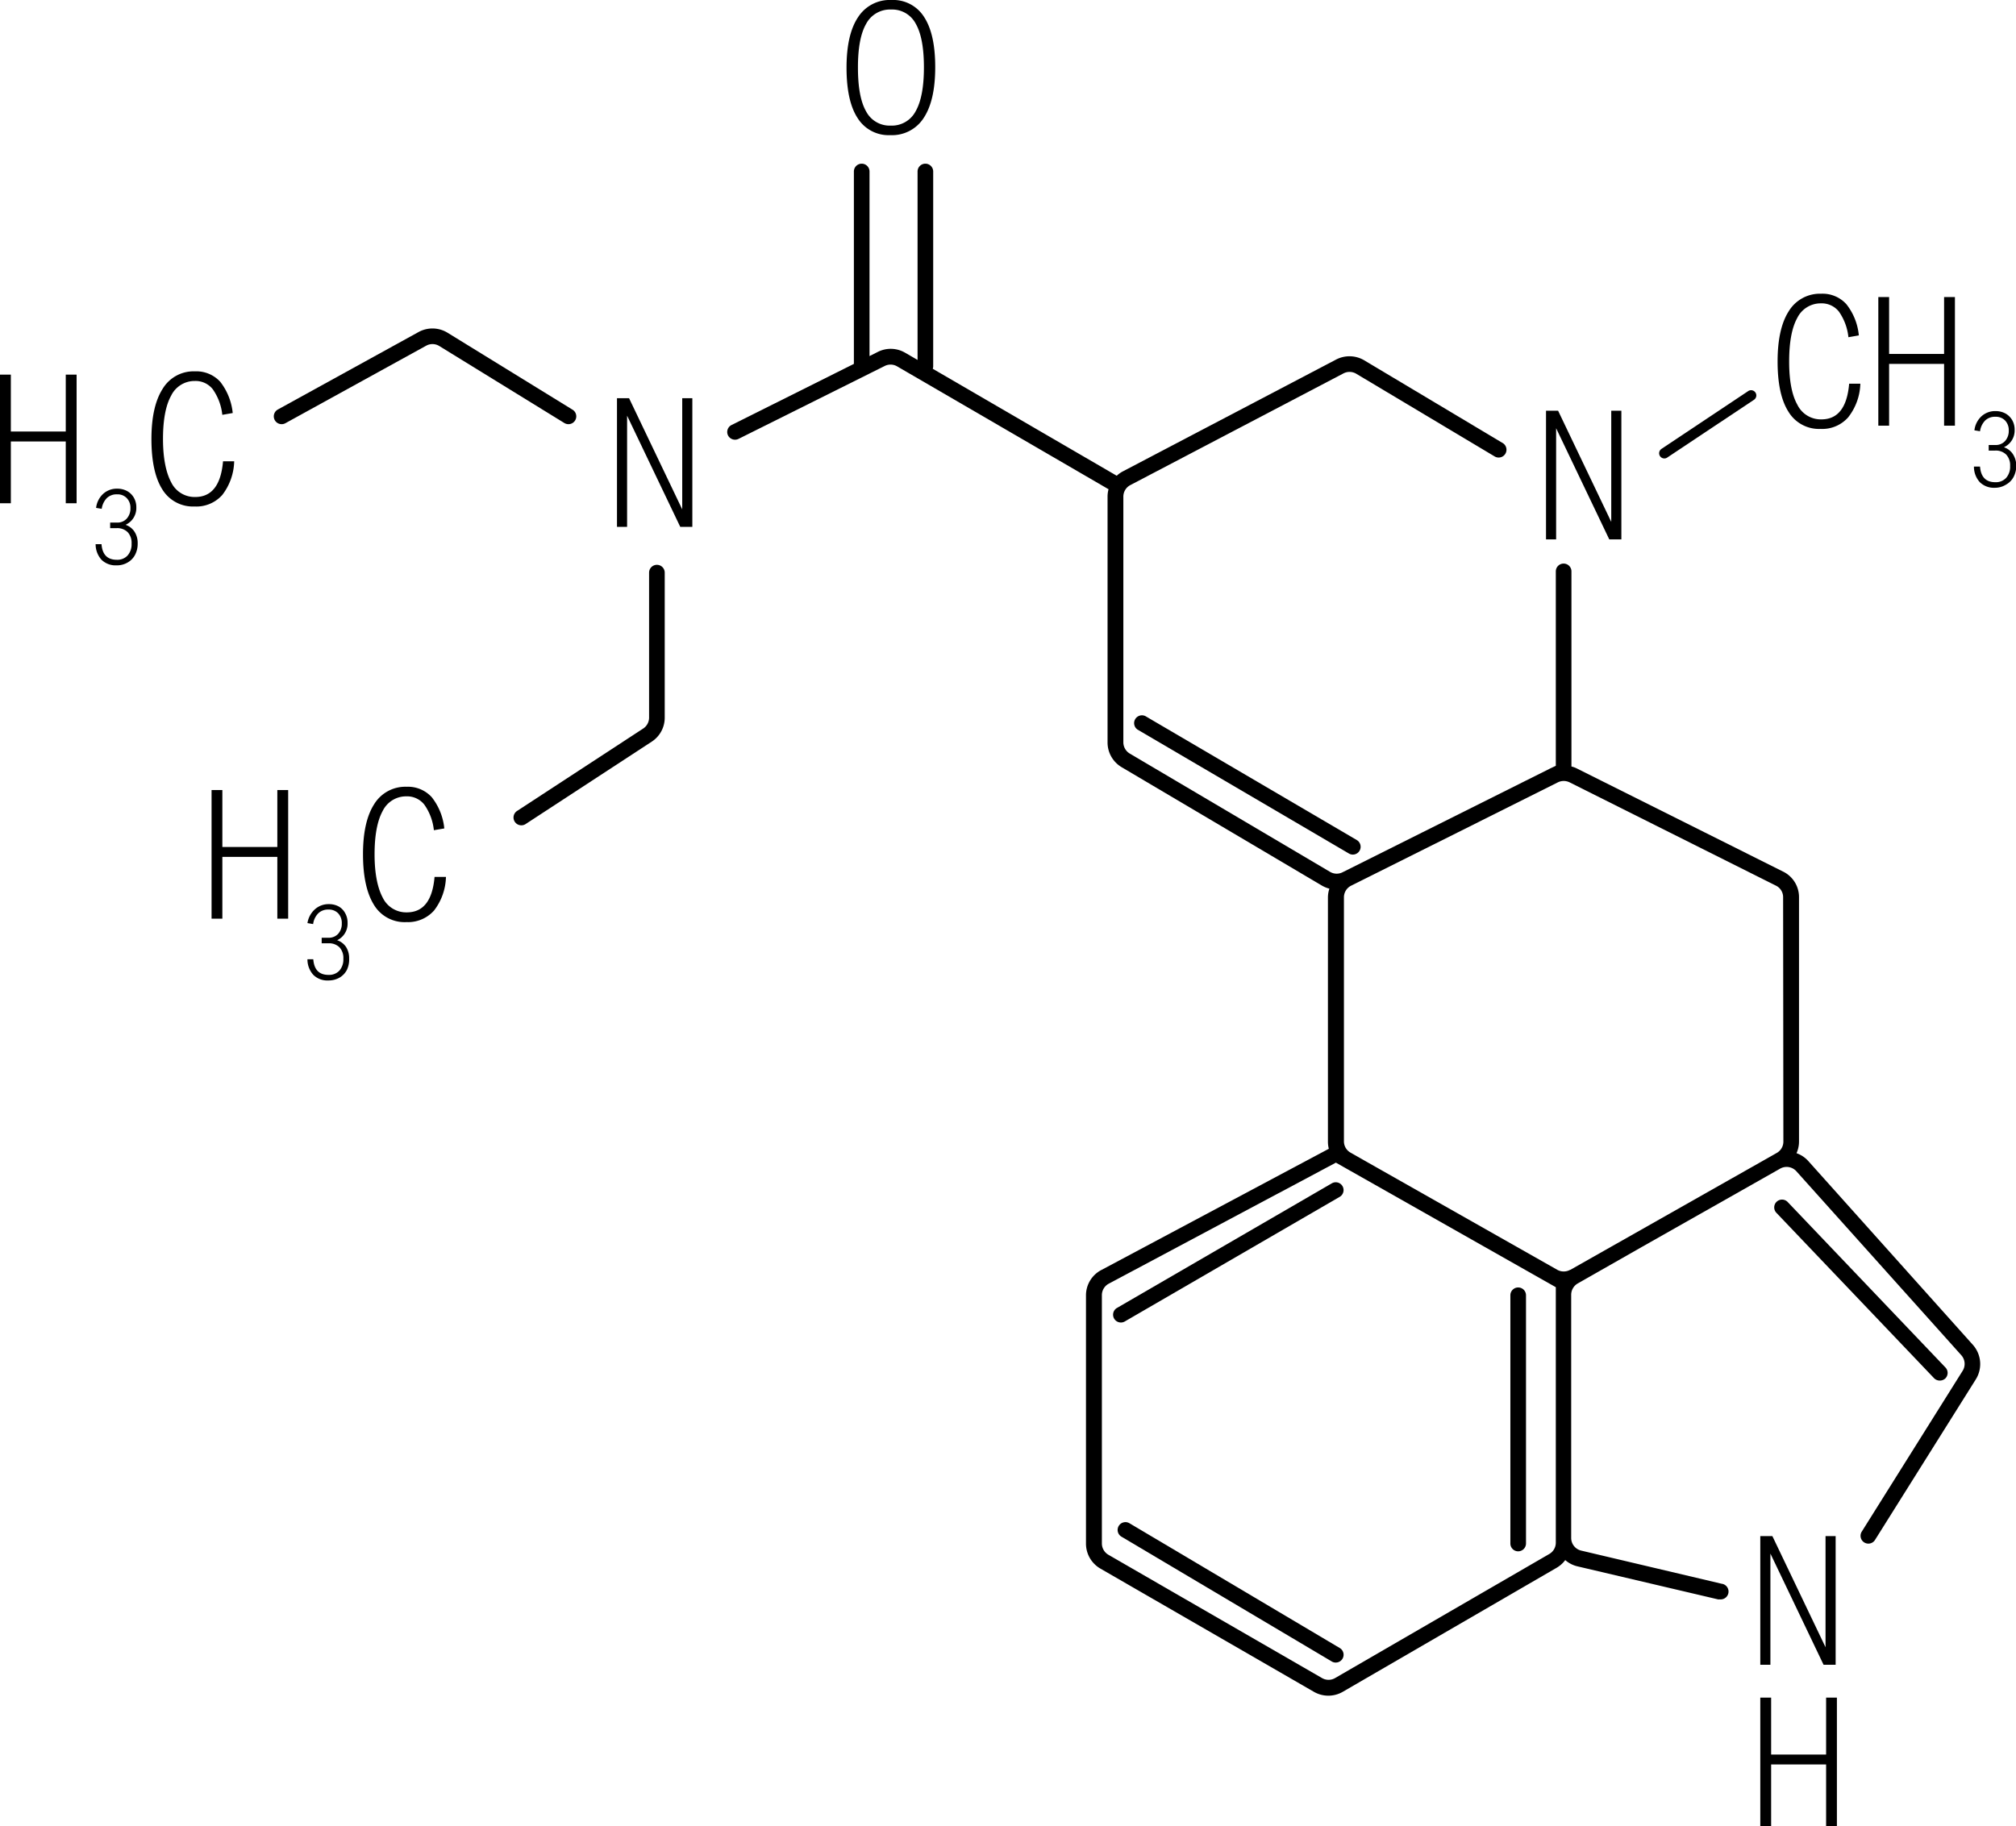 <svg xmlns="http://www.w3.org/2000/svg" width="386.87" height="350.55" viewBox="0 0 386.87 350.55">
  <g id="Layer_2" data-name="Layer 2">
    <g id="Layer_1-2" data-name="Layer 1">
      <g>
        <polygon points="12.62 82.83 2.08 82.83 2.08 71.91 0 71.91 0 96.6 2.08 96.6 2.08 84.74 12.62 84.74 12.62 96.6 14.7 96.6 14.7 71.91 12.62 71.91 12.62 82.83"/>
        <path d="M24.1,100.74a3.53,3.53,0,0,0,2.06-3.33,3.62,3.62,0,0,0-.49-1.91,3.38,3.38,0,0,0-1.31-1.26,3.94,3.94,0,0,0-1.87-.44,3.88,3.88,0,0,0-2.7,1,4.34,4.34,0,0,0-1.35,2.69l1.08.18a3.65,3.65,0,0,1,1-2.08,2.7,2.7,0,0,1,1.95-.7,2.43,2.43,0,0,1,1.86.73,2.63,2.63,0,0,1,.7,1.93,2.88,2.88,0,0,1-.71,2,2.4,2.4,0,0,1-1.85.76H21.14v1.07h1.23a2.84,2.84,0,0,1,2.13.77,3,3,0,0,1,.75,2.2,3.21,3.21,0,0,1-.76,2.27,2.65,2.65,0,0,1-2.08.83c-1.8,0-2.78-1-2.93-3H18.35a4.44,4.44,0,0,0,1.13,3,3.86,3.86,0,0,0,2.87,1.07,4.07,4.07,0,0,0,2.15-.55,3.66,3.66,0,0,0,1.43-1.49,4.57,4.57,0,0,0,.49-2.15,4,4,0,0,0-.59-2.24A3.34,3.34,0,0,0,24.1,100.74Z"/>
        <path d="M42.66,95a11,11,0,0,0,2.28-6.45H42.8q-.59,6.85-5.33,6.85a5,5,0,0,1-4.62-2.82c-1-1.88-1.57-4.65-1.57-8.32s.52-6.44,1.56-8.31a5,5,0,0,1,4.56-2.82,4.19,4.19,0,0,1,3.44,1.6,10.43,10.43,0,0,1,1.82,4.9l2-.35a11.62,11.62,0,0,0-2.4-6,6.21,6.21,0,0,0-4.83-2,6.93,6.93,0,0,0-6.22,3.36c-1.43,2.24-2.15,5.45-2.15,9.65s.7,7.46,2.09,9.65a6.87,6.87,0,0,0,6.18,3.28A6.64,6.64,0,0,0,42.66,95Z"/>
        <polygon points="130.92 97.78 120.72 76.44 118.4 76.44 118.4 101.13 120.34 101.13 120.34 79.79 130.54 101.13 132.86 101.13 132.86 76.44 130.92 76.44 130.92 97.78"/>
        <polygon points="298.62 82.2 308.82 103.54 311.14 103.54 311.14 78.84 309.2 78.84 309.2 100.18 299 78.84 296.68 78.84 296.68 103.54 298.62 103.54 298.62 82.2"/>
        <path d="M170.85,25.94a7.21,7.21,0,0,0,6.42-3.32c1.46-2.22,2.2-5.45,2.2-9.72s-.71-7.45-2.13-9.63A7,7,0,0,0,171.06,0a7.21,7.21,0,0,0-6.41,3.32q-2.21,3.32-2.2,9.72t2.13,9.63A7,7,0,0,0,170.85,25.94ZM166.2,4.6A5.17,5.17,0,0,1,171,1.83a5.1,5.1,0,0,1,4.74,2.74q1.56,2.73,1.56,8.36t-1.58,8.41a5.16,5.16,0,0,1-4.79,2.77,5.09,5.09,0,0,1-4.73-2.74q-1.56-2.73-1.56-8.37C164.63,9.25,165.15,6.44,166.2,4.6Z"/>
        <polygon points="337.8 294.86 337.8 319.55 339.74 319.55 339.74 298.21 349.94 319.55 352.26 319.55 352.26 294.86 350.32 294.86 350.32 316.19 340.12 294.86 337.8 294.86"/>
        <polygon points="350.43 336.79 339.88 336.79 339.88 325.86 337.8 325.86 337.8 350.55 339.88 350.55 339.88 338.69 350.43 338.69 350.43 350.55 352.5 350.55 352.5 325.86 350.43 325.86 350.43 336.79"/>
        <polygon points="53.22 162.58 42.67 162.58 42.67 151.65 40.6 151.65 40.6 176.34 42.67 176.34 42.67 164.48 53.22 164.48 53.22 176.34 55.3 176.34 55.3 151.65 53.22 151.65 53.22 162.58"/>
        <path d="M64.7,180.48a3.51,3.51,0,0,0,2-3.33,3.67,3.67,0,0,0-.48-1.9A3.24,3.24,0,0,0,65,174a3.87,3.87,0,0,0-1.88-.45,3.91,3.91,0,0,0-2.7,1A4.47,4.47,0,0,0,59,177.19l1.09.19a3.59,3.59,0,0,1,1-2.08,2.69,2.69,0,0,1,1.94-.71,2.48,2.48,0,0,1,1.87.73,2.68,2.68,0,0,1,.69,1.93,2.85,2.85,0,0,1-.7,2A2.41,2.41,0,0,1,63,180H61.73v1.07H63a2.85,2.85,0,0,1,2.14.76,3,3,0,0,1,.75,2.2,3.22,3.22,0,0,1-.76,2.28,2.68,2.68,0,0,1-2.09.82c-1.8,0-2.77-1-2.92-3H59a4.39,4.39,0,0,0,1.13,3,3.79,3.79,0,0,0,2.86,1.07,4.22,4.22,0,0,0,2.16-.54,3.64,3.64,0,0,0,1.42-1.49A4.62,4.62,0,0,0,67,184a4,4,0,0,0-.6-2.24A3.33,3.33,0,0,0,64.7,180.48Z"/>
        <path d="M78.07,175.13a5,5,0,0,1-4.62-2.82c-1-1.87-1.57-4.65-1.57-8.31s.52-6.44,1.55-8.32A5,5,0,0,1,78,152.86a4.2,4.2,0,0,1,3.44,1.61,10.34,10.34,0,0,1,1.82,4.89l2-.34a11.47,11.47,0,0,0-2.41-6,6.17,6.17,0,0,0-4.82-2,7,7,0,0,0-6.23,3.35q-2.15,3.36-2.14,9.65t2.09,9.65A6.86,6.86,0,0,0,78,177a6.69,6.69,0,0,0,5.3-2.23,11,11,0,0,0,2.28-6.45H83.39Q82.81,175.13,78.07,175.13Z"/>
        <path d="M349.38,82.33a6.62,6.62,0,0,0,5.29-2.23A10.94,10.94,0,0,0,357,73.65h-2.15q-.58,6.85-5.32,6.85a5,5,0,0,1-4.62-2.82q-1.58-2.82-1.57-8.32c0-3.66.51-6.44,1.55-8.32a5,5,0,0,1,4.57-2.81,4.2,4.2,0,0,1,3.44,1.6,10.43,10.43,0,0,1,1.81,4.9l2-.35a11.35,11.35,0,0,0-2.4-6,6.16,6.16,0,0,0-4.82-2,7,7,0,0,0-6.23,3.36q-2.14,3.34-2.14,9.65c0,4.24.69,7.46,2.09,9.65A6.84,6.84,0,0,0,349.38,82.33Z"/>
        <polygon points="362.52 69.85 373.07 69.85 373.07 81.71 375.15 81.71 375.15 57.02 373.07 57.02 373.07 67.94 362.52 67.94 362.52 57.02 360.45 57.02 360.45 81.71 362.52 81.71 362.52 69.85"/>
        <path d="M386.27,87.16a3.28,3.28,0,0,0-1.72-1.31,3.53,3.53,0,0,0,2.06-3.33,3.62,3.62,0,0,0-.49-1.91,3.38,3.38,0,0,0-1.31-1.26,3.94,3.94,0,0,0-1.87-.44,3.88,3.88,0,0,0-2.7,1,4.34,4.34,0,0,0-1.35,2.69l1.08.18a3.62,3.62,0,0,1,1-2.08,2.7,2.7,0,0,1,1.95-.7,2.46,2.46,0,0,1,1.86.72,2.67,2.67,0,0,1,.7,1.94,2.88,2.88,0,0,1-.71,2,2.4,2.4,0,0,1-1.85.76h-1.29v1.07h1.23a2.84,2.84,0,0,1,2.13.77,3,3,0,0,1,.75,2.2,3.21,3.21,0,0,1-.76,2.27,2.68,2.68,0,0,1-2.08.83c-1.8,0-2.78-1-2.93-3H378.8a4.39,4.39,0,0,0,1.13,3,3.86,3.86,0,0,0,2.87,1.07A4.07,4.07,0,0,0,385,93a3.66,3.66,0,0,0,1.43-1.49,4.58,4.58,0,0,0,.49-2.16A4,4,0,0,0,386.27,87.16Z"/>
        <path d="M54.06,81.42a1.46,1.46,0,0,0,.72-.19l27-14.87a2.5,2.5,0,0,1,2.52.06l24,14.78a1.5,1.5,0,0,0,1.57-2.56l-24-14.78a5.54,5.54,0,0,0-5.54-.13l-27,14.87a1.5,1.5,0,0,0,.73,2.82Z"/>
        <path d="M126.06,108.42a1.5,1.5,0,0,0-1.5,1.5v27.83a2.51,2.51,0,0,1-1.14,2.1L99.23,155.66a1.5,1.5,0,0,0,.83,2.76,1.48,1.48,0,0,0,.82-.25l24.19-15.81a5.48,5.48,0,0,0,2.49-4.61V109.92A1.5,1.5,0,0,0,126.06,108.42Z"/>
        <path d="M347,222.85a5.45,5.45,0,0,0-2.25-1.49,5.45,5.45,0,0,0,.48-2.23V172.25a5.45,5.45,0,0,0-3-4.92l-39.67-19.84a4.84,4.84,0,0,0-1-.36V109.68a1.5,1.5,0,0,0-3,0V147l-1,.47h0l-39.68,19.84h0l-.26.13a2.48,2.48,0,0,1-2.39-.09l-38.44-22.71a2.52,2.52,0,0,1-1.22-2.15V95.34a2.5,2.5,0,0,1,1.33-2.22l40.92-21.45a2.52,2.52,0,0,1,2.44.07l26.59,15.89a1.5,1.5,0,0,0,1.53-2.58L261.79,69.16a5.56,5.56,0,0,0-5.38-.15L215.5,90.47a5.42,5.42,0,0,0-1.2.85L179,70.79a1.63,1.63,0,0,0,.08-.45V32.92a1.5,1.5,0,0,0-3,0V69.09l-2.38-1.38a5.49,5.49,0,0,0-5.23-.17l-1.61.81V32.92a1.5,1.5,0,1,0-3,0V69.85L140.39,81.58a1.49,1.49,0,0,0-.68,2,1.51,1.51,0,0,0,2,.67l28.07-14a2.49,2.49,0,0,1,2.37.07l40.58,23.59a5.39,5.39,0,0,0-.19,1.45v47.17a5.51,5.51,0,0,0,2.7,4.73L253.69,170a5.81,5.81,0,0,0,1.42.58,5.38,5.38,0,0,0-.28,1.71v46.88a5.53,5.53,0,0,0,.17,1.34l-43.69,23.29a5.48,5.48,0,0,0-2.91,4.85v47.67a5.53,5.53,0,0,0,2.76,4.77l41,23.67a5.6,5.6,0,0,0,2.75.73,5.55,5.55,0,0,0,2.76-.74l41.06-23.82a5.51,5.51,0,0,0,1.64-1.47,5.41,5.41,0,0,0,2.33,1.2L329.68,307a1.37,1.37,0,0,0,.34,0,1.5,1.5,0,0,0,.35-3l-26.94-6.36a2.49,2.49,0,0,1-1.92-2.43V248.54a2.52,2.52,0,0,1,1.26-2.18l12.29-7,26.57-15.05a2.52,2.52,0,0,1,3.09.51l31.65,35.31a2.5,2.5,0,0,1,.26,3L357.27,294a1.5,1.5,0,0,0,2.54,1.6l19.36-30.85a5.54,5.54,0,0,0-.57-6.6Zm-48.44,25.69v47.59a2.5,2.5,0,0,1-1.25,2.16L256.2,322.11a2.51,2.51,0,0,1-2.5,0l-41-23.67a2.52,2.52,0,0,1-1.25-2.17V248.61a2.5,2.5,0,0,1,1.33-2.21l43.58-23.23,42.2,23.91Zm43.67-29.41a2.49,2.49,0,0,1-1.26,2.17l-.77.44h0l-38.84,22h0l-.05,0a2.53,2.53,0,0,1-2.47,0l-36.54-20.71-3.13-1.78a2.48,2.48,0,0,1-1.27-2.17V172.25a2.49,2.49,0,0,1,1.38-2.24l20.41-10.2,19.27-9.64a2.56,2.56,0,0,1,1.12-.26,2.59,2.59,0,0,1,1.12.26L340.8,170a2.46,2.46,0,0,1,1.38,2.24Z"/>
        <path d="M372.31,265a1.52,1.52,0,0,0,1-.41,1.5,1.5,0,0,0,0-2.12l-30.28-31.77a1.5,1.5,0,0,0-2.17,2.07l30.28,31.77A1.52,1.52,0,0,0,372.31,265Z"/>
        <path d="M291.34,297.78a1.51,1.51,0,0,0,1.5-1.5V248.63a1.5,1.5,0,0,0-3,0v47.65A1.5,1.5,0,0,0,291.34,297.78Z"/>
        <path d="M257.1,316.34,216.76,292.4a1.5,1.5,0,1,0-1.53,2.58l40.33,23.94a1.44,1.44,0,0,0,.77.21,1.5,1.5,0,0,0,.77-2.79Z"/>
        <path d="M214.3,251.09a1.5,1.5,0,0,0,1.51,2.59l41.27-23.94a1.5,1.5,0,1,0-1.5-2.6Z"/>
        <path d="M219.82,137.47a1.5,1.5,0,0,0-1.52,2.58l40.55,23.78a1.5,1.5,0,0,0,.76.21,1.5,1.5,0,0,0,.76-2.79Z"/>
        <path d="M319.39,88a.94.94,0,0,0,.55-.17l16.65-11.09a1,1,0,1,0-1.11-1.67l-16.65,11.1a1,1,0,0,0-.27,1.39A1,1,0,0,0,319.39,88Z"/>
      </g>
    </g>
  </g>
</svg>
